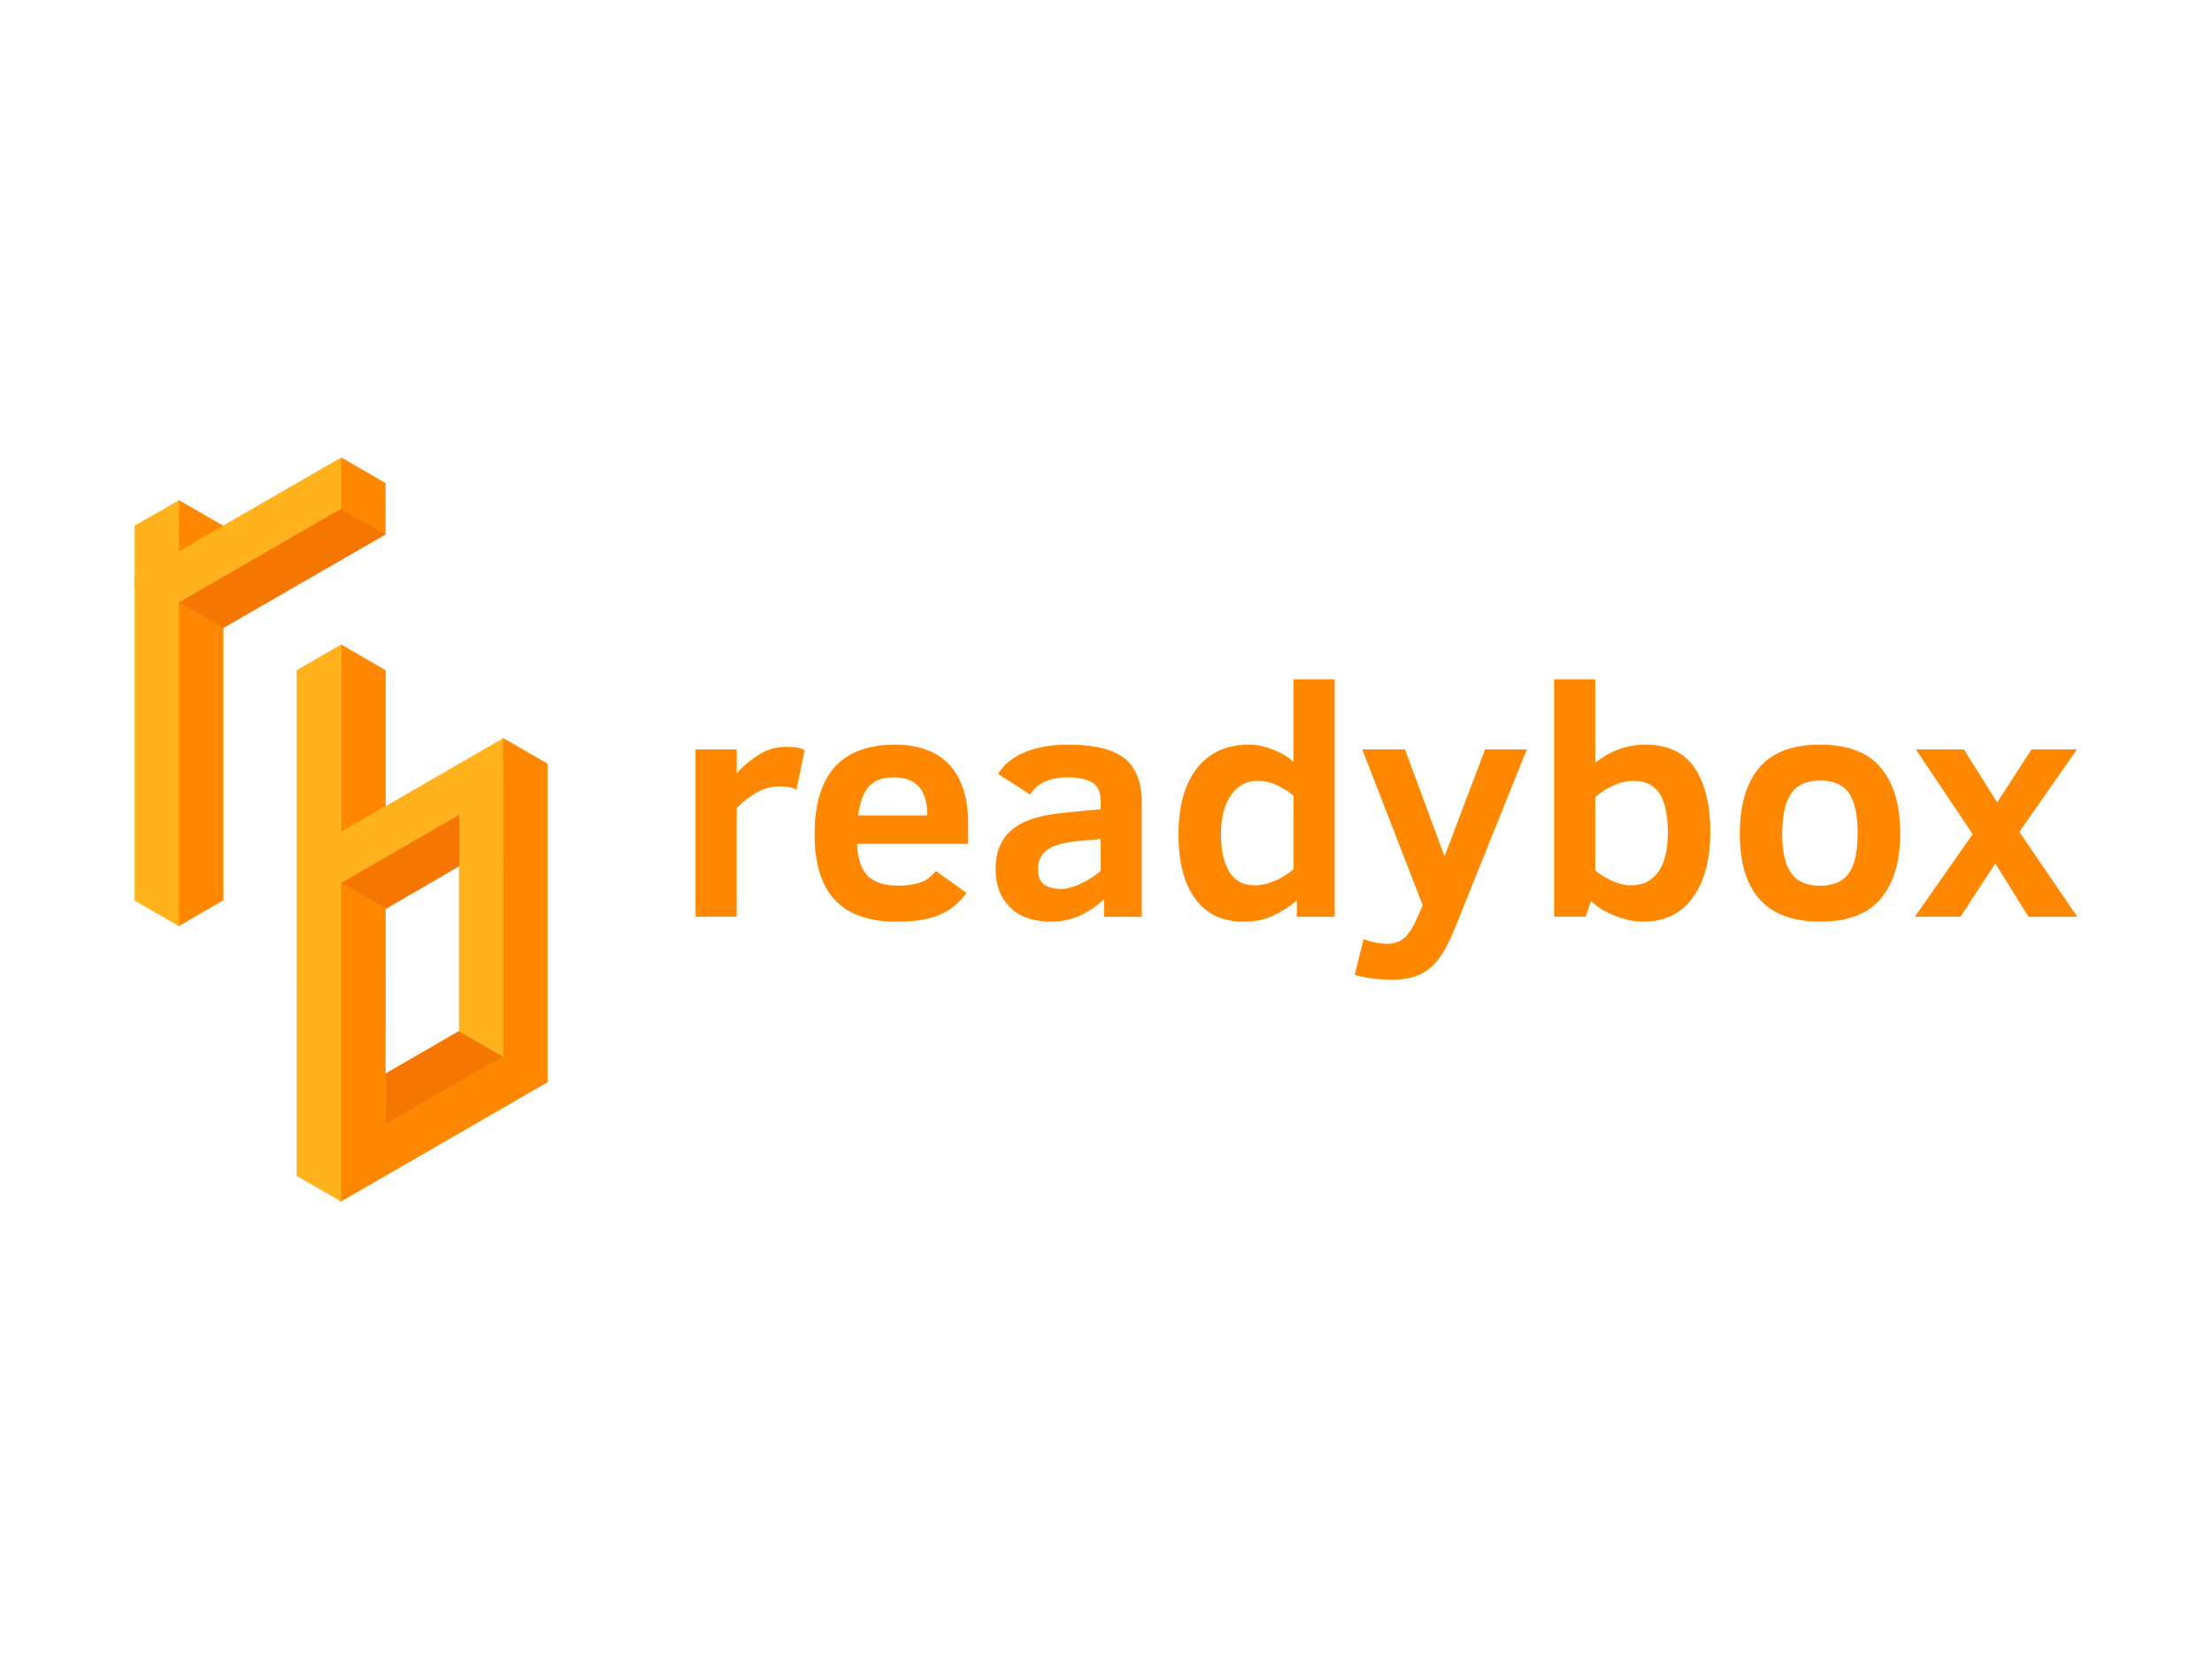 <?xml version="1.0" encoding="utf-8"?>
<!-- Generator: Adobe Illustrator 17.1.0, SVG Export Plug-In . SVG Version: 6.00 Build 0)  -->
<!DOCTYPE svg PUBLIC "-//W3C//DTD SVG 1.1//EN" "http://www.w3.org/Graphics/SVG/1.1/DTD/svg11.dtd">
<svg version="1.1" id="Layer_1" xmlns:sketch="http://www.bohemiancoding.com/sketch/ns"
	 xmlns="http://www.w3.org/2000/svg" xmlns:xlink="http://www.w3.org/1999/xlink" x="0px" y="0px" viewBox="186.5 -848 6000 4500"
	 enable-background="new 186.5 -848 6000 4500" xml:space="preserve">
<title>Artboard 13</title>
<desc>Created with Sketch.</desc>
<g id="Page-1" sketch:type="MSPage">
	<g id="Artboard-13" sketch:type="MSArtboardGroup">
		<g id="Layer_1-2" transform="translate(545, 392)" sketch:type="MSLayerGroup">
			<path id="Shape-2" sketch:type="MSShapeGroup" fill="#FFB21C" stroke="#FFB21C" stroke-linejoin="round" d="M567.1,1.4v138.7
				l-439.9,254l-0.4,877.4L7,1202.5V324.6L567.1,1.4"/>
			<path id="Shape-3" sketch:type="MSShapeGroup" fill="#FF8800" stroke="#FF8800" stroke-linejoin="round" d="M567.1,1.4l120,69.5
				v138.5l-120-69.3V1.4z"/>
			<path id="Shape" sketch:type="MSShapeGroup" fill="#FF8800" stroke="#FF8800" stroke-linejoin="round" d="M567,508.7l120.4,69.9
				v368.7L567,1017V508.7z"/>
			<path id="Shape-4" sketch:type="MSShapeGroup" fill="#FFB21C" stroke="#FFB21C" stroke-linejoin="round" d="M7,354.6V186.1
				l120.2-68.7v167.8L7,354.6z"/>
			<path id="Shape-5" sketch:type="MSShapeGroup" fill="#FF8800" stroke="#FF8800" stroke-linejoin="round" d="M127.2,117.4
				l119.3,68.9l-119.3,68.9V117.4z"/>
			<path id="Shape_1_" sketch:type="MSShapeGroup" fill="#F57600" stroke="#F57600" stroke-linejoin="round" d="M687,1672.4v138.4
				l320-184.6l-120-69.3L687,1672.4z"/>
			<path id="Shape_2_" sketch:type="MSShapeGroup" fill="#FFB21C" stroke="#FFB21C" stroke-linejoin="round" d="M1006.6,762.8
				L567,1017V508.7l-120.6,69.6l0.2,1371.1l120,69.3v-863.3L887,970.7v586.2l120,69.3v-0.1L1006.6,762.8z"/>
			<path id="Shape_3_" sketch:type="MSShapeGroup" fill="#F57600" stroke="#F57600" stroke-linejoin="round" d="M887,1109.3V970.7
				l-320.4,184.7l120.8,69.7L887,1109.3z"/>
			<path id="Shape_4_" sketch:type="MSShapeGroup" fill="#FF8800" stroke="#FF8800" stroke-linejoin="round" d="M1126.6,832
				l-120-69.3l0.4,863.3l-320,184.7l0.4-585.7l-120.8-69.7v863.2l560-323.4V832z"/>
			<path id="Shape-6" sketch:type="MSShapeGroup" fill="#FF8800" stroke="#FF8800" stroke-linejoin="round" d="M126.8,394.2v877.2
				l120.2-69.7V463.1l-119.8-69L126.8,394.2z"/>
			<path id="Shape-7" sketch:type="MSShapeGroup" fill="#F57600" stroke="#F57600" stroke-linejoin="round" d="M567.1,140.1
				l-439.9,254l119.8,69l440.1-253.7L567.1,140.1z"/>
		</g>
		<path id="readybox" sketch:type="MSShapeGroup" fill="#FF8800" d="M2347.1,1293.8c-11.5-5.8-26.8-8.7-45.9-8.7
			c-20.8,0-40.4,5-59.1,14.9s-37.7,24.4-57.3,43.5v295h-111.6v-453.8h111.6v64.9c19-20.8,39.5-37.9,61.4-51.5s46.4-20.3,73.5-20.3
			c23.1,0,39.5,3,49.3,9.1L2347.1,1293.8z M2511.1,1440.9c2,40.4,11.8,69.4,29.4,87s45.3,26.4,83.1,26.4c21.9,0,41.2-2.7,57.8-8.2
			s31.1-16,43.5-31.6l83.1,59.3c-18.2,26.2-41.7,45.9-70.7,58.8s-68.6,19.5-118.8,19.5c-74.7,0-130.4-19.6-167.2-58.8
			s-55.2-98.5-55.2-177.8c0-162.4,72.7-243.6,218-243.6c64.6,0,113.9,18.2,147.7,54.7s50.8,89.6,50.8,159.4v54.9H2511.1z
			 M2701.9,1363.9c0-68.9-30.1-103.4-90.4-103.4c-19.9,0-36.2,3.4-48.9,10.2s-22.9,16.9-30.5,30.3s-13.6,34.4-18,62.9H2701.9z
			 M3181.2,1638.6v-47.2c-44.1,40.4-91.4,60.6-141.9,60.6c-50.2,0-88.1-13.2-113.8-39.6s-38.5-60.2-38.5-101.4
			c0-32.3,6.6-59,19.7-80c13.1-21.1,32.6-37.6,58.4-49.5s62.9-20.4,111.4-25.3l95.6-9.1v-20.3c0-25.4-7.6-42.8-22.9-52.1
			s-37.6-14.1-67.1-14.1c-24.2,0-45.1,4-62.5,12.1s-30.4,19.6-38.7,34.6l-87-55.8c15.3-25.7,39.2-45.4,71.8-59.1s72-20.5,118.1-20.5
			c70.7,0,121.6,12.3,152.9,37s46.9,65.1,46.9,121.3v308.5H3181.2z M3172.1,1427.9l-56.7,5.2c-40.1,3.5-69,11.1-86.7,22.9
			s-26.6,29.6-26.6,53.2c0,20.8,5.8,35,17.3,42.6s26.8,11.5,45.9,11.5c13.6,0,30.1-4.3,49.5-12.8s38.6-20.5,57.3-36.1V1427.9z
			 M3704.2,1638.6v-44.1c-20.8,17.6-42.7,31.6-65.8,42s-49.3,15.6-78.7,15.6c-57.1,0-100.8-20.6-131.1-61.9s-45.4-99.5-45.4-174.8
			c0-77,16.7-136.9,50-179.5s80.1-64,140.4-64c21.3,0,43.3,4.4,65.8,13.2s41.1,20,55.8,33.5V994.5h111.6v644.2H3704.2z
			 M3695.2,1310.7c-11.8-10.7-26.5-20.1-43.9-28.3s-35.3-12.3-53.4-12.3c-30,0-54.1,12.9-72.2,38.7s-27.3,60.8-27.3,104.9
			c0,43.6,7.4,77.7,22.3,102.5s37.9,37.2,69,37.2c18.5,0,37.3-4.3,56.5-12.8s35.5-19,49.1-31.4V1310.7z M3885.1,1699.6
			c24.2,8.4,46,12.5,65.3,12.5c16.7,0,31.4-5,44.1-15.1s25.8-31,39.4-62.7l11.7-26.8l-164-422.7h115.9l107.3,289.9l109.9-289.9
			h113.3l-195.1,485c-15.9,38.9-31.3,67.8-46.3,86.5s-32.5,32.3-52.6,40.7s-45.2,12.5-75.5,12.5c-32.9,0-65.3-4.3-97.3-13
			L3885.1,1699.6z M4825.6,1408.5c0,75.3-15.8,134.7-47.4,178.2s-76.6,65.3-135.2,65.3c-23.1,0-48.2-5.3-75.5-15.8s-49-23.9-65.1-40
			l-15.1,42.4H4402V994.5h111.6v226.7c41-32.9,86.2-49.3,135.8-49.3c60.9,0,105.4,21,133.7,62.9S4825.6,1334.6,4825.6,1408.5
			L4825.6,1408.5z M4710.5,1410.2c0-46.7-7.4-81.8-22.1-105.1s-38.4-35-70.9-35c-18.2,0-36.6,4.3-55.2,12.8s-34.8,19-48.7,31.4
			v198.6c12.4,10.7,27.5,20.1,45.2,28.3s35,12.3,51.7,12.3c32,0,56.7-12.2,74-36.6S4710.5,1456.9,4710.5,1410.2L4710.5,1410.2z
			 M5340.8,1412.8c0,75.6-17.4,134.3-52.3,176.3s-89.8,62.9-164.8,62.9c-145.4,0-218-79.7-218-239.2c0-76.7,17.4-136.1,52.3-178
			s90.1-62.9,165.7-62.9c75,0,129.9,21,164.8,62.9S5340.8,1336.1,5340.8,1412.8L5340.8,1412.8z M5225.3,1412.8
			c0-49.9-7.8-86.3-23.4-109.2s-41.7-34.4-78.3-34.4c-36.3,0-62.6,11.8-78.7,35.3s-24.2,59.6-24.2,108.4c0,48.5,8,84.1,24,107.1
			s42.3,34.4,79,34.4c36.1,0,62-11.3,77.9-34S5225.3,1461.8,5225.3,1412.8L5225.3,1412.8z M5688.7,1638.6l-90-144.5l-94.3,144.5
			h-123.7l156.6-224.1l-154-229.7h130.2l90.4,143.6l93-143.6h123.3L5664,1408.5l157,230.2H5688.7z"/>
	</g>
</g>
</svg>
